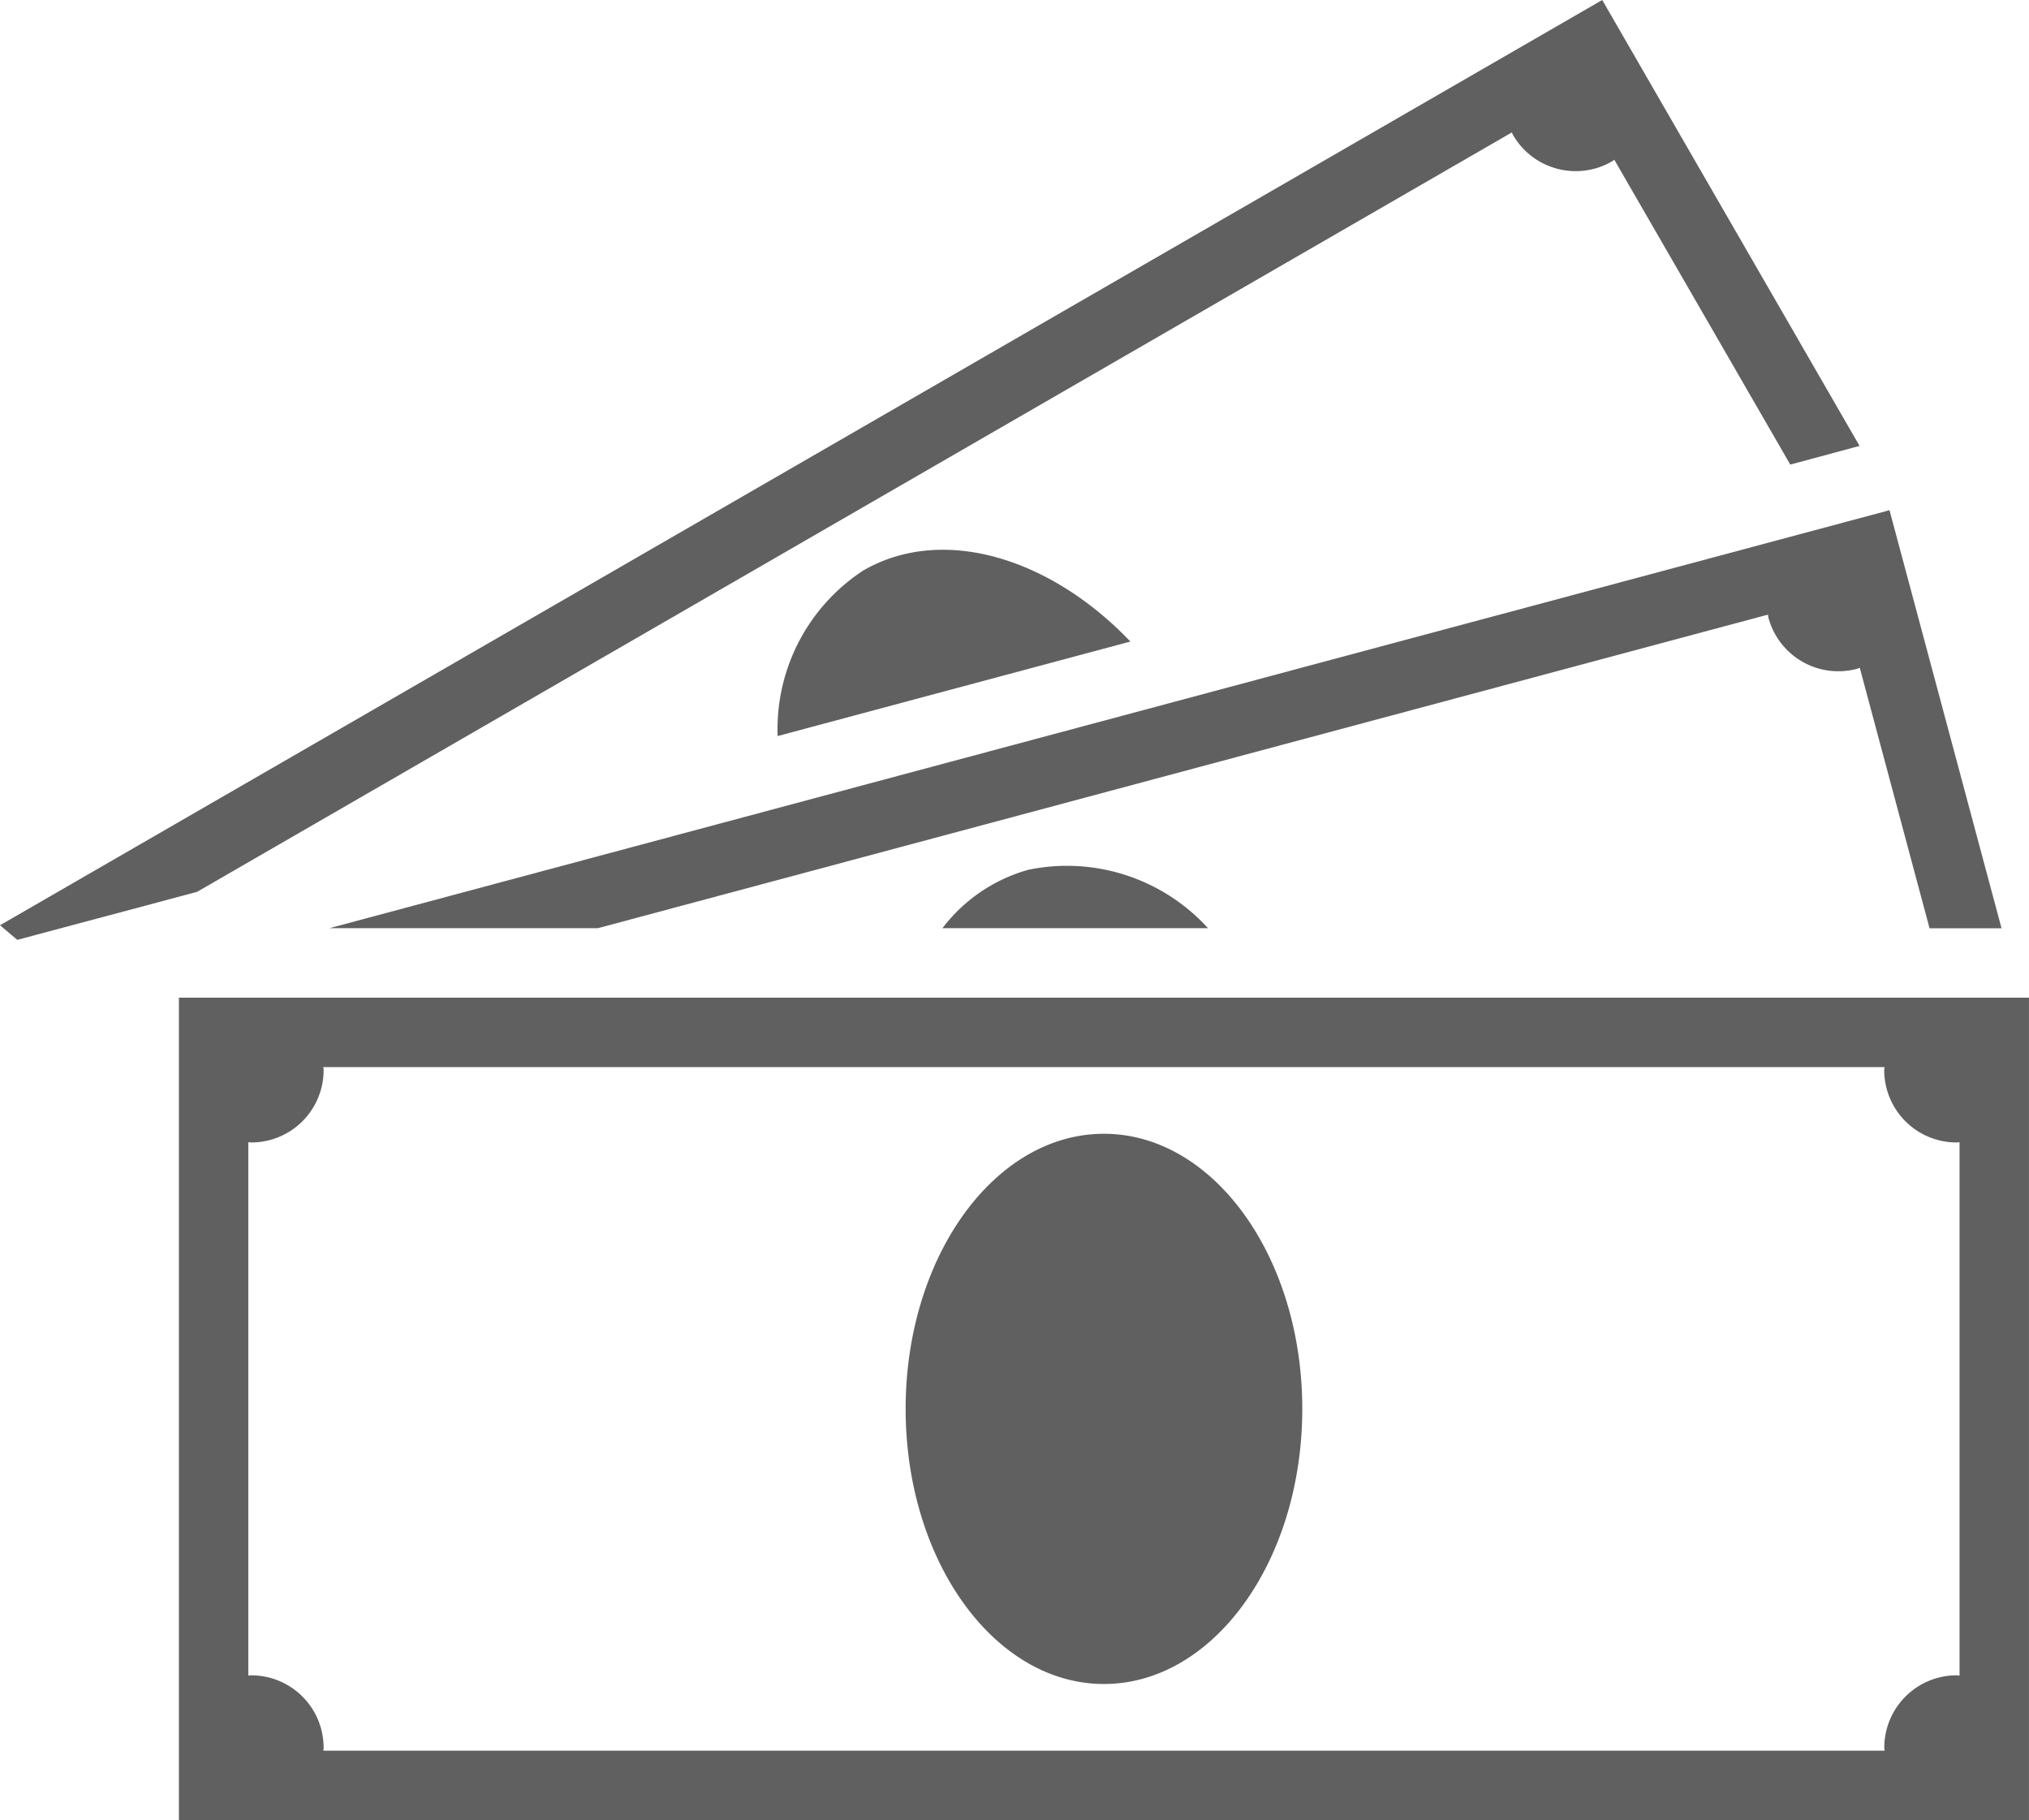 <svg id="Group_197" data-name="Group 197" xmlns="http://www.w3.org/2000/svg" xmlns:xlink="http://www.w3.org/1999/xlink" width="69.177" height="62.042" viewBox="0 0 69.177 62.042">
  <defs>
    <clipPath id="clip-path">
      <rect id="Rectangle_989" data-name="Rectangle 989" width="69.177" height="62.042" transform="translate(0 0)" fill="none"/>
    </clipPath>
  </defs>
  <g id="Group_196" data-name="Group 196" clip-path="url(#clip-path)">
    <path id="Path_122" data-name="Path 122" d="M6.1,62.042H69.176V34.008H6.1Zm60.611-4.936a2.468,2.468,0,0,0-2.468,2.468c0,.034.009.065.01.1H11.024c0-.033.01-.064.01-.1a2.469,2.469,0,0,0-2.468-2.468c-.033,0-.064.009-.1.01V38.933c.035,0,.066.01.1.01a2.468,2.468,0,0,0,2.468-2.468c0-.034-.009-.065-.01-.1H64.251c0,.034-.01.065-.01.1a2.467,2.467,0,0,0,2.468,2.468c.034,0,.065-.009.1-.01V57.116c-.033,0-.064-.01-.1-.01M44.4,48.024c0,5.18-3.027,9.378-6.762,9.378s-6.761-4.2-6.761-9.378,3.027-9.377,6.761-9.377,6.762,4.2,6.762,9.377" fill="#606060"/>
    <path id="Path_123" data-name="Path 123" d="M35.056,29.649a5.549,5.549,0,0,0-2.923,1.989h9.052a6.5,6.5,0,0,0-6.129-1.989" fill="#606060"/>
    <path id="Path_124" data-name="Path 124" d="M20.384,31.639,60.277,20.951c.007.032.007.064.015.1a2.468,2.468,0,0,0,3.023,1.746c.032-.009.06-.025.092-.035l2.38,8.881h2.454l-3.82-14.252L11.231,31.639Z" fill="#606060"/>
    <path id="Path_125" data-name="Path 125" d="M29.435,19.445a6.459,6.459,0,0,0-2.922,5.645L38.54,21.868c-2.748-2.877-6.417-3.975-9.105-2.423" fill="#606060"/>
    <path id="Path_126" data-name="Path 126" d="M.59,32.037,6.719,30.4,51.546,4.514c.016.03.024.061.04.089a2.469,2.469,0,0,0,3.371.9c.029-.018.052-.04.081-.058l6,10.391L63.4,15.2,54.627,0,0,31.539Z" fill="#606060"/>
  </g>
</svg>
